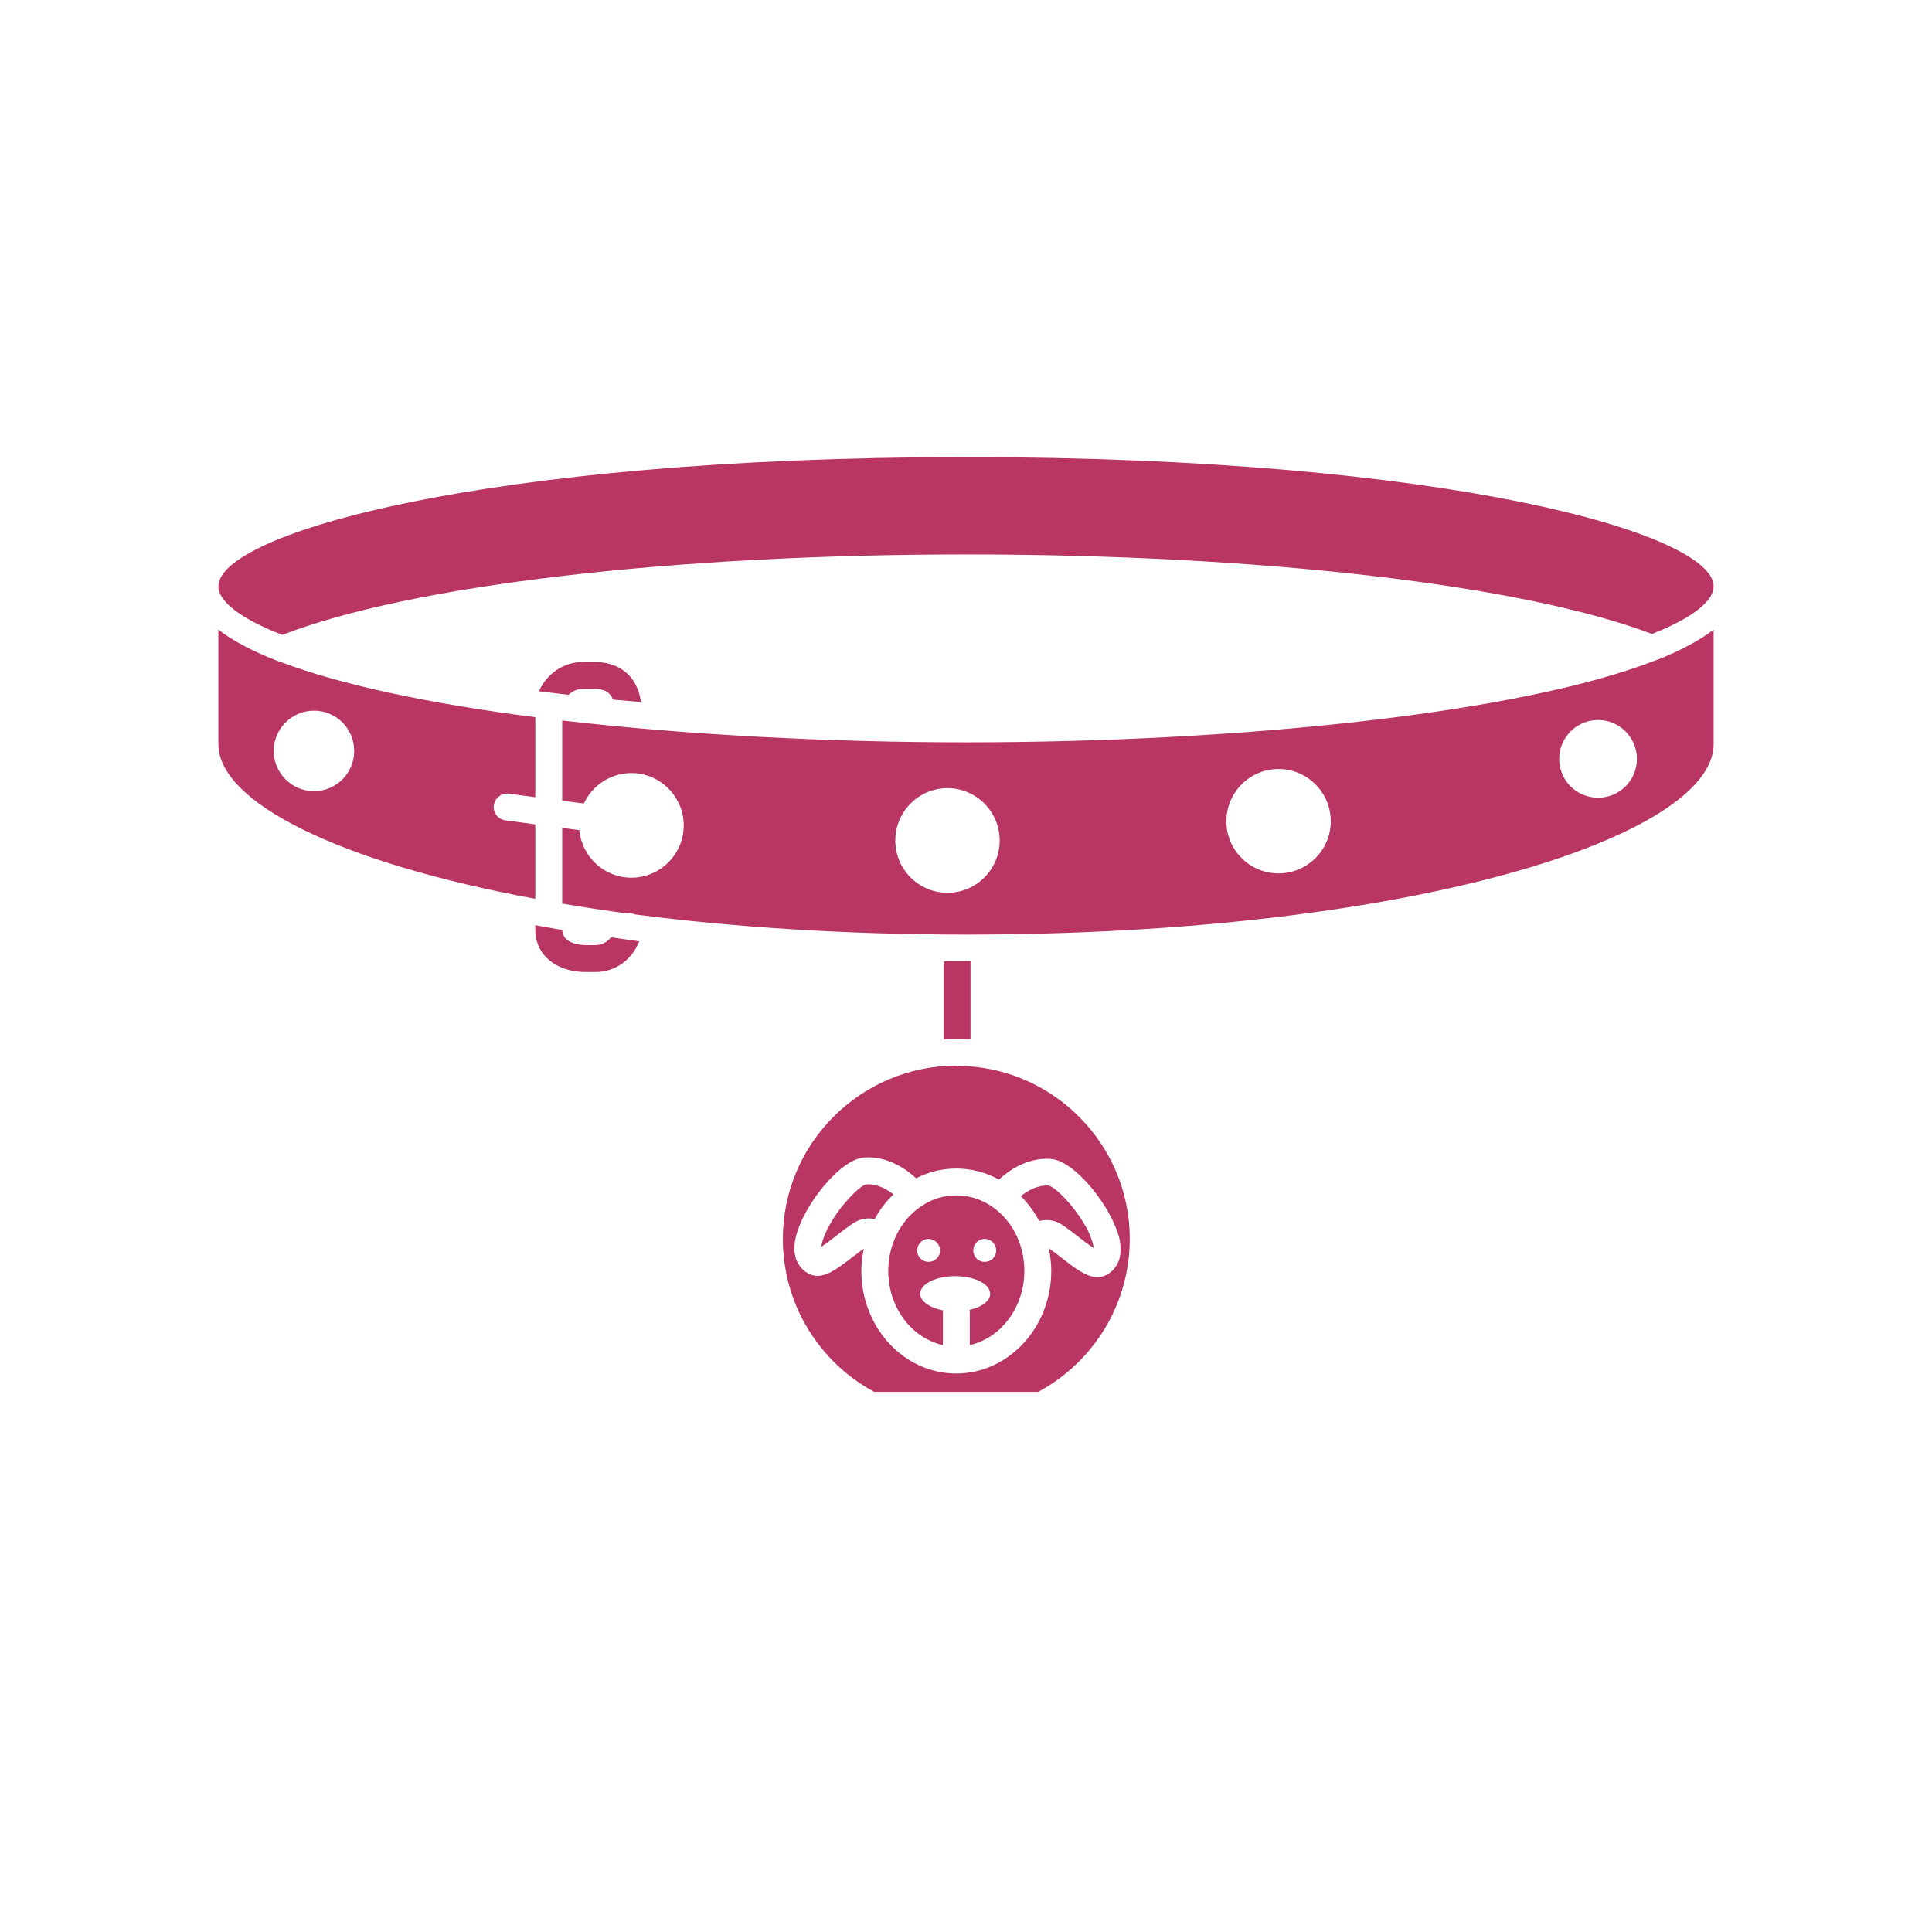 <svg xmlns="http://www.w3.org/2000/svg" xmlns:xlink="http://www.w3.org/1999/xlink" width="40" zoomAndPan="magnify" viewBox="0 0 30 30" height="40" preserveAspectRatio="xMidYMid meet" version="1.0"><defs><clipPath id="154129a266"><path d="M 8 9 L 26.613 9 L 26.613 15 L 8 15 Z M 8 9 " clip-rule="nonzero"/></clipPath><clipPath id="b99319e9aa"><path d="M 3.387 9 L 9 9 L 9 14 L 3.387 14 Z M 3.387 9 " clip-rule="nonzero"/></clipPath><clipPath id="17c81dddae"><path d="M 3.387 7.098 L 26.613 7.098 L 26.613 10 L 3.387 10 Z M 3.387 7.098 " clip-rule="nonzero"/></clipPath><clipPath id="29f4ca7f9f"><path d="M 12.152 16.547 L 17.543 16.547 L 17.543 21.613 L 12.152 21.613 Z M 12.152 16.547 " clip-rule="nonzero"/></clipPath></defs><g clip-path="url(#154129a266)"><path fill="#b83564" d="M 24.816 12.387 C 24.48 12.387 24.211 12.117 24.211 11.785 C 24.211 11.453 24.48 11.18 24.816 11.18 C 25.148 11.18 25.418 11.453 25.418 11.785 C 25.418 12.117 25.148 12.387 24.816 12.387 Z M 19.852 13.562 C 19.406 13.562 19.043 13.199 19.043 12.754 C 19.043 12.305 19.406 11.941 19.852 11.941 C 20.301 11.941 20.664 12.305 20.664 12.754 C 20.664 13.199 20.301 13.562 19.852 13.562 Z M 14.711 13.863 C 14.266 13.863 13.902 13.5 13.902 13.051 C 13.902 12.605 14.266 12.238 14.711 12.238 C 15.16 12.238 15.523 12.605 15.523 13.051 C 15.523 13.5 15.16 13.863 14.711 13.863 Z M 25.707 10.254 C 23.578 11.086 19.195 11.527 15 11.527 C 12.852 11.527 10.652 11.41 8.73 11.188 L 8.73 12.434 L 9.066 12.477 C 9.195 12.199 9.477 12.004 9.805 12.004 C 10.25 12.004 10.617 12.371 10.617 12.816 C 10.617 13.266 10.25 13.629 9.805 13.629 C 9.383 13.629 9.035 13.305 8.996 12.891 L 8.73 12.855 L 8.73 14.031 C 9.055 14.086 9.387 14.137 9.734 14.184 C 9.754 14.18 9.773 14.18 9.793 14.18 C 9.816 14.184 9.836 14.191 9.859 14.199 C 11.367 14.395 13.098 14.512 15 14.512 C 21.945 14.512 26.609 12.984 26.609 11.555 L 26.609 9.777 C 26.391 9.945 26.09 10.105 25.723 10.25 C 25.719 10.25 25.711 10.254 25.707 10.254 " fill-opacity="1" fill-rule="nonzero"/></g><g clip-path="url(#b99319e9aa)"><path fill="#b83564" d="M 4.875 11.035 C 5.223 11.035 5.5 11.316 5.5 11.66 C 5.5 12.004 5.223 12.285 4.875 12.285 C 4.531 12.285 4.25 12.004 4.25 11.66 C 4.25 11.316 4.531 11.035 4.875 11.035 Z M 8.312 13.957 L 8.312 12.801 L 7.848 12.738 C 7.734 12.723 7.652 12.621 7.668 12.504 C 7.684 12.391 7.789 12.309 7.902 12.324 L 8.312 12.379 L 8.312 11.137 C 6.699 10.93 5.309 10.641 4.352 10.277 C 4.336 10.273 4.32 10.266 4.305 10.262 C 3.926 10.113 3.617 9.953 3.391 9.777 L 3.391 11.555 C 3.391 12.449 5.23 13.387 8.312 13.957 " fill-opacity="1" fill-rule="nonzero"/></g><g clip-path="url(#17c81dddae)"><path fill="#b83564" d="M 4.383 9.859 C 6.375 9.086 10.43 8.609 15 8.609 C 19.578 8.609 23.648 9.082 25.652 9.844 C 26.285 9.594 26.609 9.332 26.609 9.105 C 26.609 8.285 22.477 7.098 15 7.098 C 7.523 7.098 3.391 8.285 3.391 9.105 C 3.391 9.336 3.727 9.602 4.383 9.859 " fill-opacity="1" fill-rule="nonzero"/></g><path fill="#b83564" d="M 15.289 19.238 C 15.391 19.238 15.469 19.32 15.469 19.418 C 15.469 19.516 15.391 19.594 15.289 19.594 C 15.191 19.594 15.113 19.516 15.113 19.418 C 15.113 19.32 15.191 19.238 15.289 19.238 Z M 14.418 19.594 C 14.32 19.594 14.242 19.516 14.242 19.418 C 14.242 19.32 14.32 19.238 14.418 19.238 C 14.516 19.238 14.598 19.32 14.598 19.418 C 14.598 19.516 14.516 19.594 14.418 19.594 Z M 14.324 18.719 C 14.32 18.719 14.32 18.723 14.32 18.723 C 14.309 18.73 14.301 18.734 14.293 18.738 C 13.992 18.945 13.793 19.316 13.793 19.734 C 13.793 20.305 14.156 20.777 14.641 20.887 L 14.641 20.367 C 14.641 20.359 14.641 20.355 14.645 20.348 C 14.438 20.309 14.289 20.207 14.289 20.09 C 14.289 19.938 14.531 19.816 14.832 19.816 C 15.133 19.816 15.375 19.938 15.375 20.09 C 15.375 20.203 15.246 20.297 15.055 20.34 C 15.055 20.348 15.059 20.359 15.059 20.367 L 15.059 20.887 C 15.539 20.777 15.906 20.305 15.906 19.734 C 15.906 19.086 15.434 18.562 14.848 18.562 C 14.656 18.562 14.477 18.617 14.324 18.719 " fill-opacity="1" fill-rule="nonzero"/><g clip-path="url(#29f4ca7f9f)"><path fill="#b83564" d="M 16.316 17.996 C 16.695 18.02 17.273 18.758 17.383 19.238 C 17.461 19.598 17.273 19.746 17.188 19.793 C 17.141 19.82 17.094 19.832 17.043 19.832 C 16.871 19.832 16.688 19.691 16.484 19.531 C 16.414 19.477 16.348 19.426 16.285 19.383 C 16.309 19.496 16.324 19.613 16.324 19.734 C 16.324 20.613 15.66 21.328 14.848 21.328 C 14.035 21.328 13.375 20.613 13.375 19.734 C 13.375 19.617 13.391 19.5 13.414 19.391 C 13.359 19.426 13.309 19.469 13.254 19.508 C 13.047 19.668 12.863 19.812 12.695 19.812 C 12.645 19.812 12.598 19.801 12.547 19.773 C 12.465 19.727 12.273 19.578 12.355 19.219 C 12.461 18.738 13.043 17.996 13.422 17.973 C 13.781 17.949 14.07 18.152 14.227 18.297 C 14.414 18.199 14.625 18.145 14.848 18.145 C 15.086 18.145 15.312 18.207 15.512 18.316 C 15.668 18.172 15.957 17.969 16.316 17.996 Z M 14.859 16.551 C 14.852 16.551 14.848 16.551 14.84 16.547 C 13.359 16.555 12.156 17.758 12.156 19.238 C 12.156 20.727 13.363 21.934 14.848 21.934 C 16.332 21.934 17.543 20.727 17.543 19.238 C 17.543 17.766 16.348 16.562 14.875 16.551 C 14.871 16.551 14.863 16.551 14.859 16.551 " fill-opacity="1" fill-rule="nonzero"/></g><path fill="#b83564" d="M 16.488 19.016 C 16.57 19.07 16.656 19.137 16.738 19.199 C 16.809 19.254 16.91 19.336 16.984 19.379 C 16.977 19.332 16.957 19.242 16.895 19.113 C 16.707 18.742 16.383 18.43 16.285 18.41 C 16.113 18.398 15.957 18.488 15.852 18.574 C 15.965 18.688 16.059 18.816 16.137 18.961 C 16.25 18.93 16.375 18.941 16.488 19.016 " fill-opacity="1" fill-rule="nonzero"/><path fill="#b83564" d="M 13.449 18.391 C 13.355 18.41 13.027 18.723 12.844 19.094 C 12.781 19.219 12.758 19.305 12.754 19.359 C 12.828 19.312 12.93 19.234 12.996 19.18 C 13.078 19.117 13.164 19.051 13.246 18.996 C 13.359 18.922 13.477 18.906 13.582 18.93 C 13.66 18.785 13.758 18.656 13.875 18.547 C 13.77 18.465 13.617 18.379 13.449 18.391 " fill-opacity="1" fill-rule="nonzero"/><path fill="#b83564" d="M 9.488 14.555 C 9.43 14.629 9.344 14.676 9.242 14.676 L 9.102 14.676 C 9.016 14.676 8.738 14.656 8.73 14.441 L 8.312 14.367 L 8.312 14.434 C 8.312 14.828 8.633 15.094 9.102 15.094 L 9.242 15.094 C 9.559 15.094 9.816 14.898 9.926 14.617 Z M 9.953 10.902 C 9.898 10.504 9.633 10.277 9.207 10.277 L 9.066 10.277 C 8.75 10.277 8.484 10.465 8.371 10.734 L 8.828 10.789 C 8.887 10.73 8.973 10.695 9.066 10.695 L 9.207 10.695 C 9.359 10.695 9.469 10.73 9.516 10.863 Z M 15.07 16.141 L 15.07 14.926 L 14.652 14.926 L 14.652 16.137 L 15.07 16.141 " fill-opacity="1" fill-rule="nonzero"/></svg>